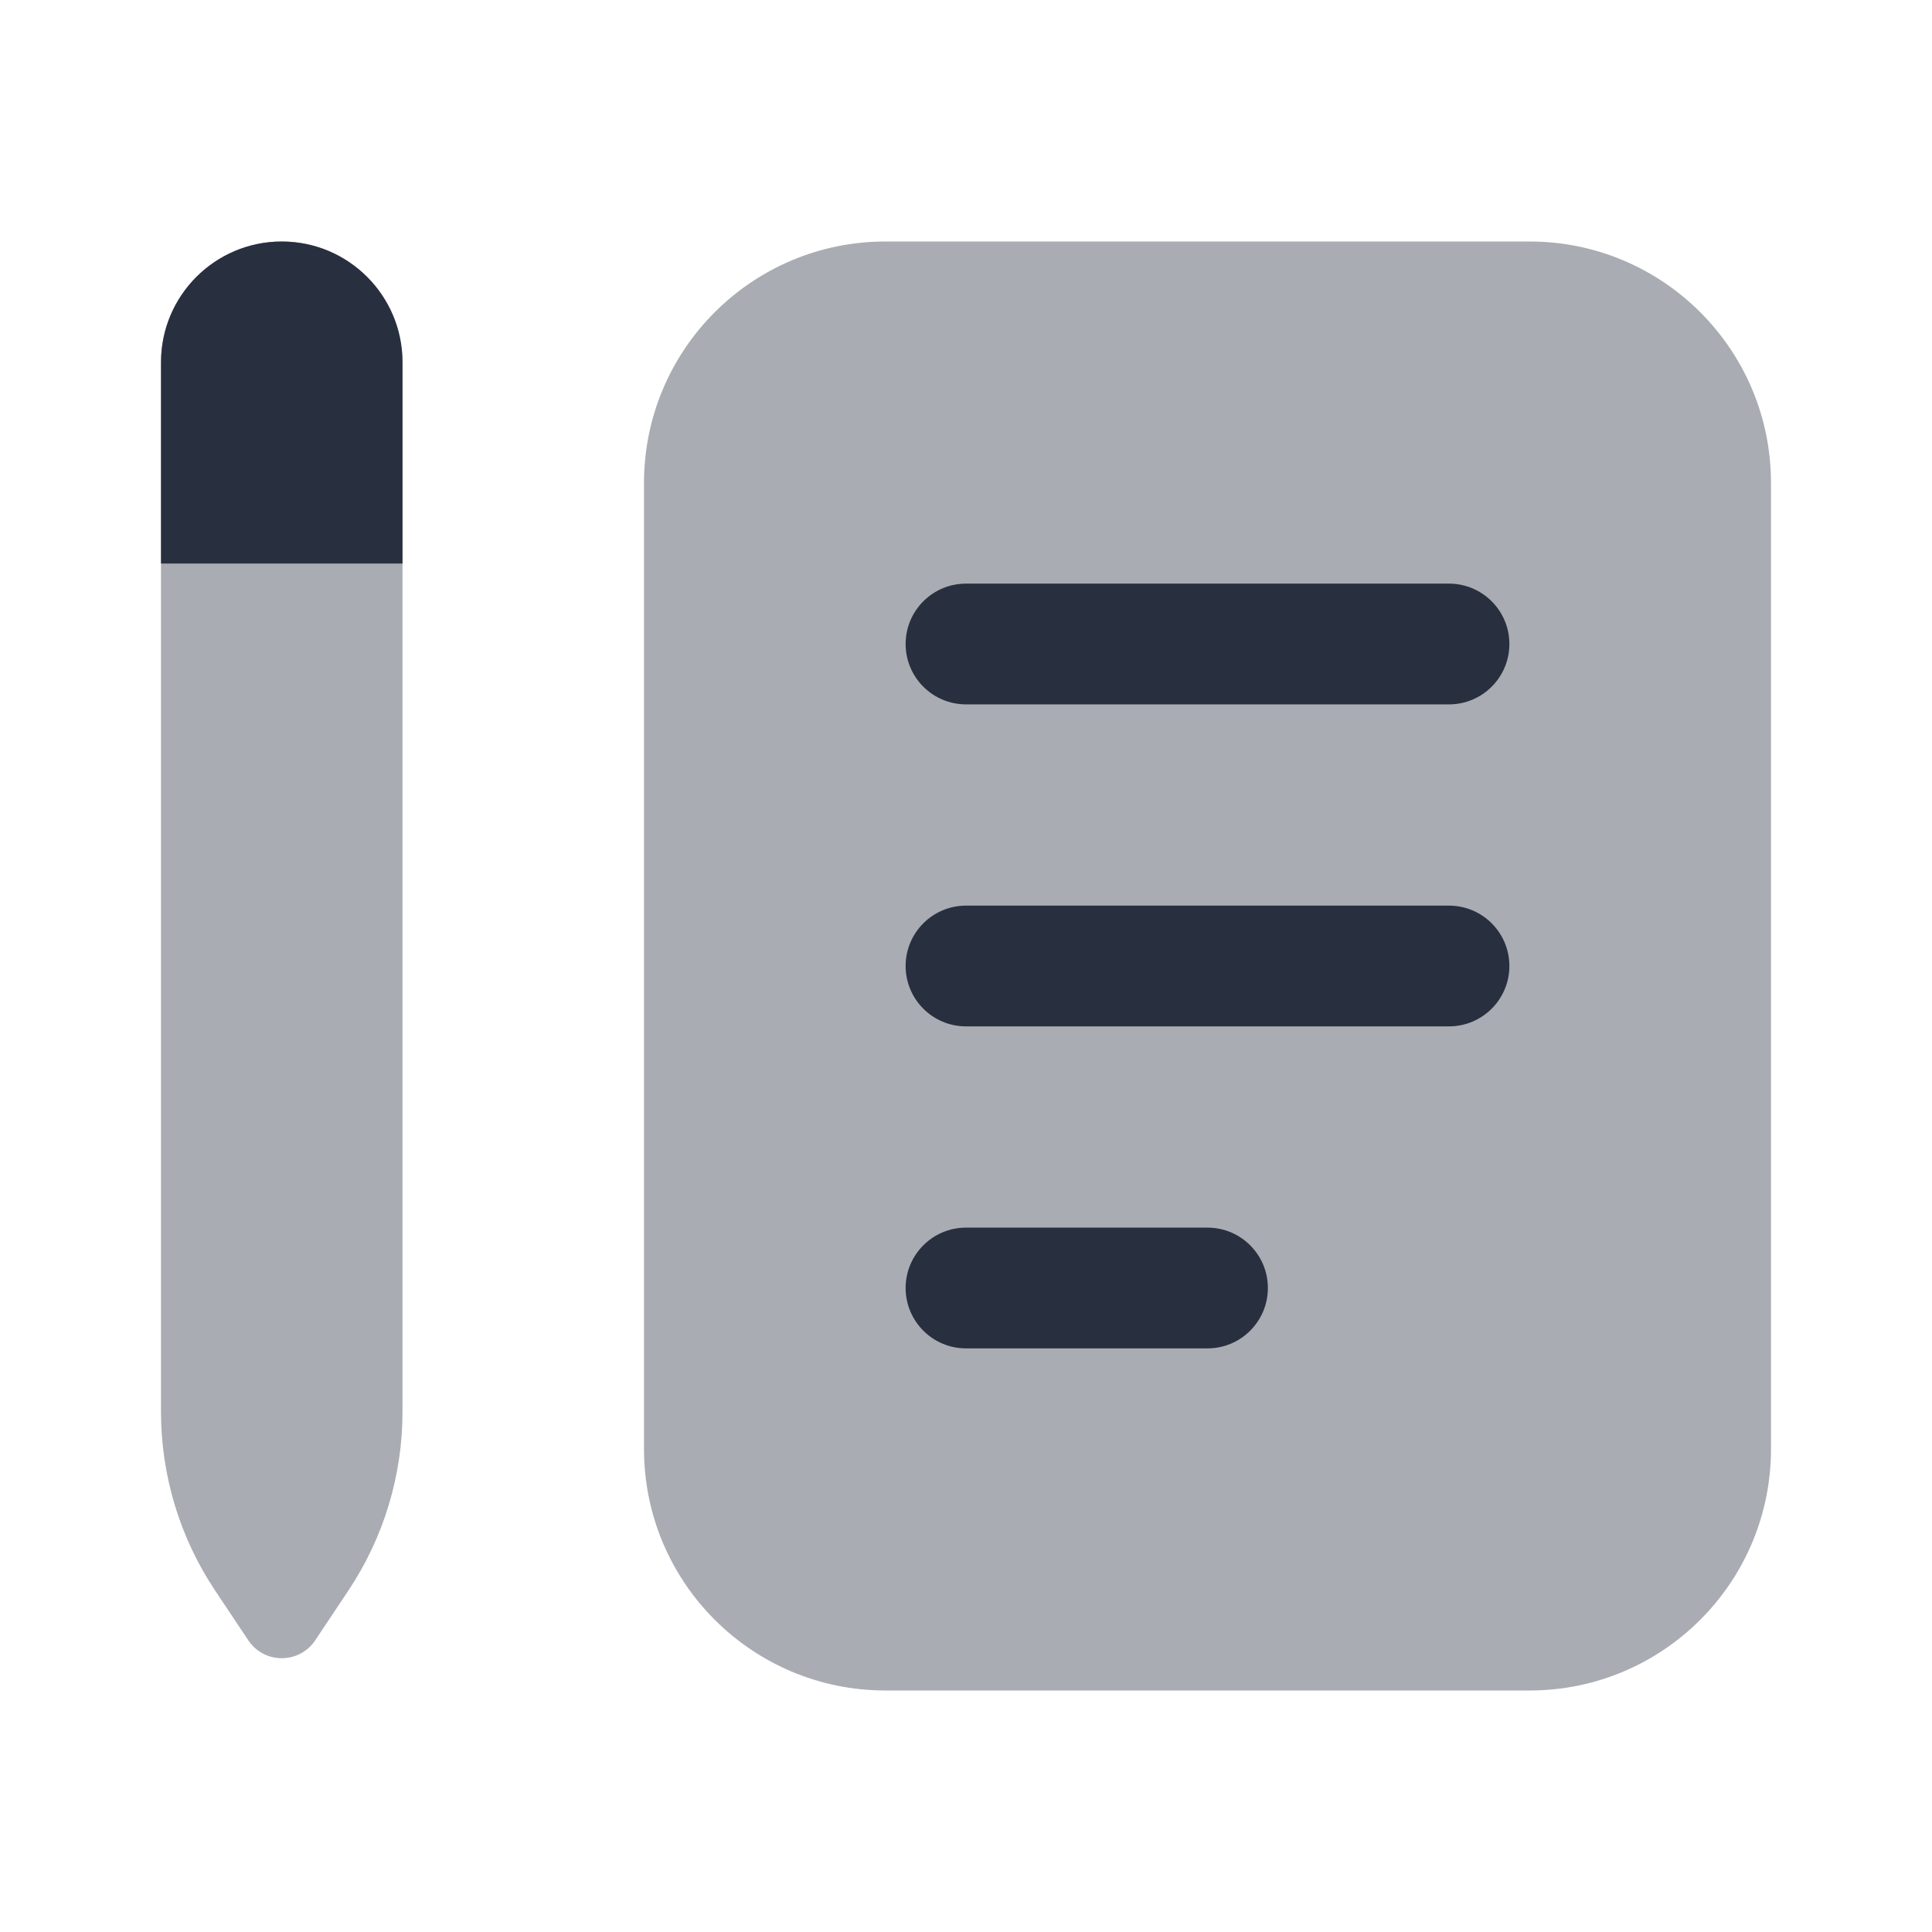 <svg  viewBox="0 0 24 24" fill="none" xmlns="http://www.w3.org/2000/svg">
<path opacity="0.4" d="M8 6C8 4.343 9.343 3 11 3H19C20.657 3 22 4.343 22 6V18C22 19.657 20.657 21 19 21H11C9.343 21 8 19.657 8 18V6Z" fill="#28303F"/>
<path opacity="0.4" d="M2 4.5C2 3.672 2.672 3 3.5 3C4.328 3 5 3.672 5 4.5V17.539C5 18.329 4.766 19.101 4.328 19.758L3.916 20.376C3.718 20.673 3.282 20.673 3.084 20.376L2.672 19.758C2.234 19.101 2 18.329 2 17.539V4.5Z" fill="#28303F"/>
<path d="M5 7H2V4.5C2 3.672 2.672 3 3.5 3C4.328 3 5 3.672 5 4.5V7Z" fill="#28303F"/>
<path fill-rule="evenodd" clip-rule="evenodd" d="M11.25 8C11.25 7.586 11.586 7.25 12 7.25H18C18.414 7.25 18.75 7.586 18.75 8C18.75 8.414 18.414 8.75 18 8.75H12C11.586 8.75 11.25 8.414 11.25 8Z" fill="#28303F"/>
<path fill-rule="evenodd" clip-rule="evenodd" d="M11.25 12C11.25 11.586 11.586 11.25 12 11.25H18C18.414 11.25 18.75 11.586 18.75 12C18.75 12.414 18.414 12.75 18 12.75H12C11.586 12.75 11.25 12.414 11.25 12Z" fill="#28303F"/>
<path fill-rule="evenodd" clip-rule="evenodd" d="M11.25 16C11.25 15.586 11.586 15.25 12 15.25H15C15.414 15.25 15.75 15.586 15.75 16C15.75 16.414 15.414 16.75 15 16.75H12C11.586 16.75 11.25 16.414 11.25 16Z" fill="#28303F"/>
</svg>
